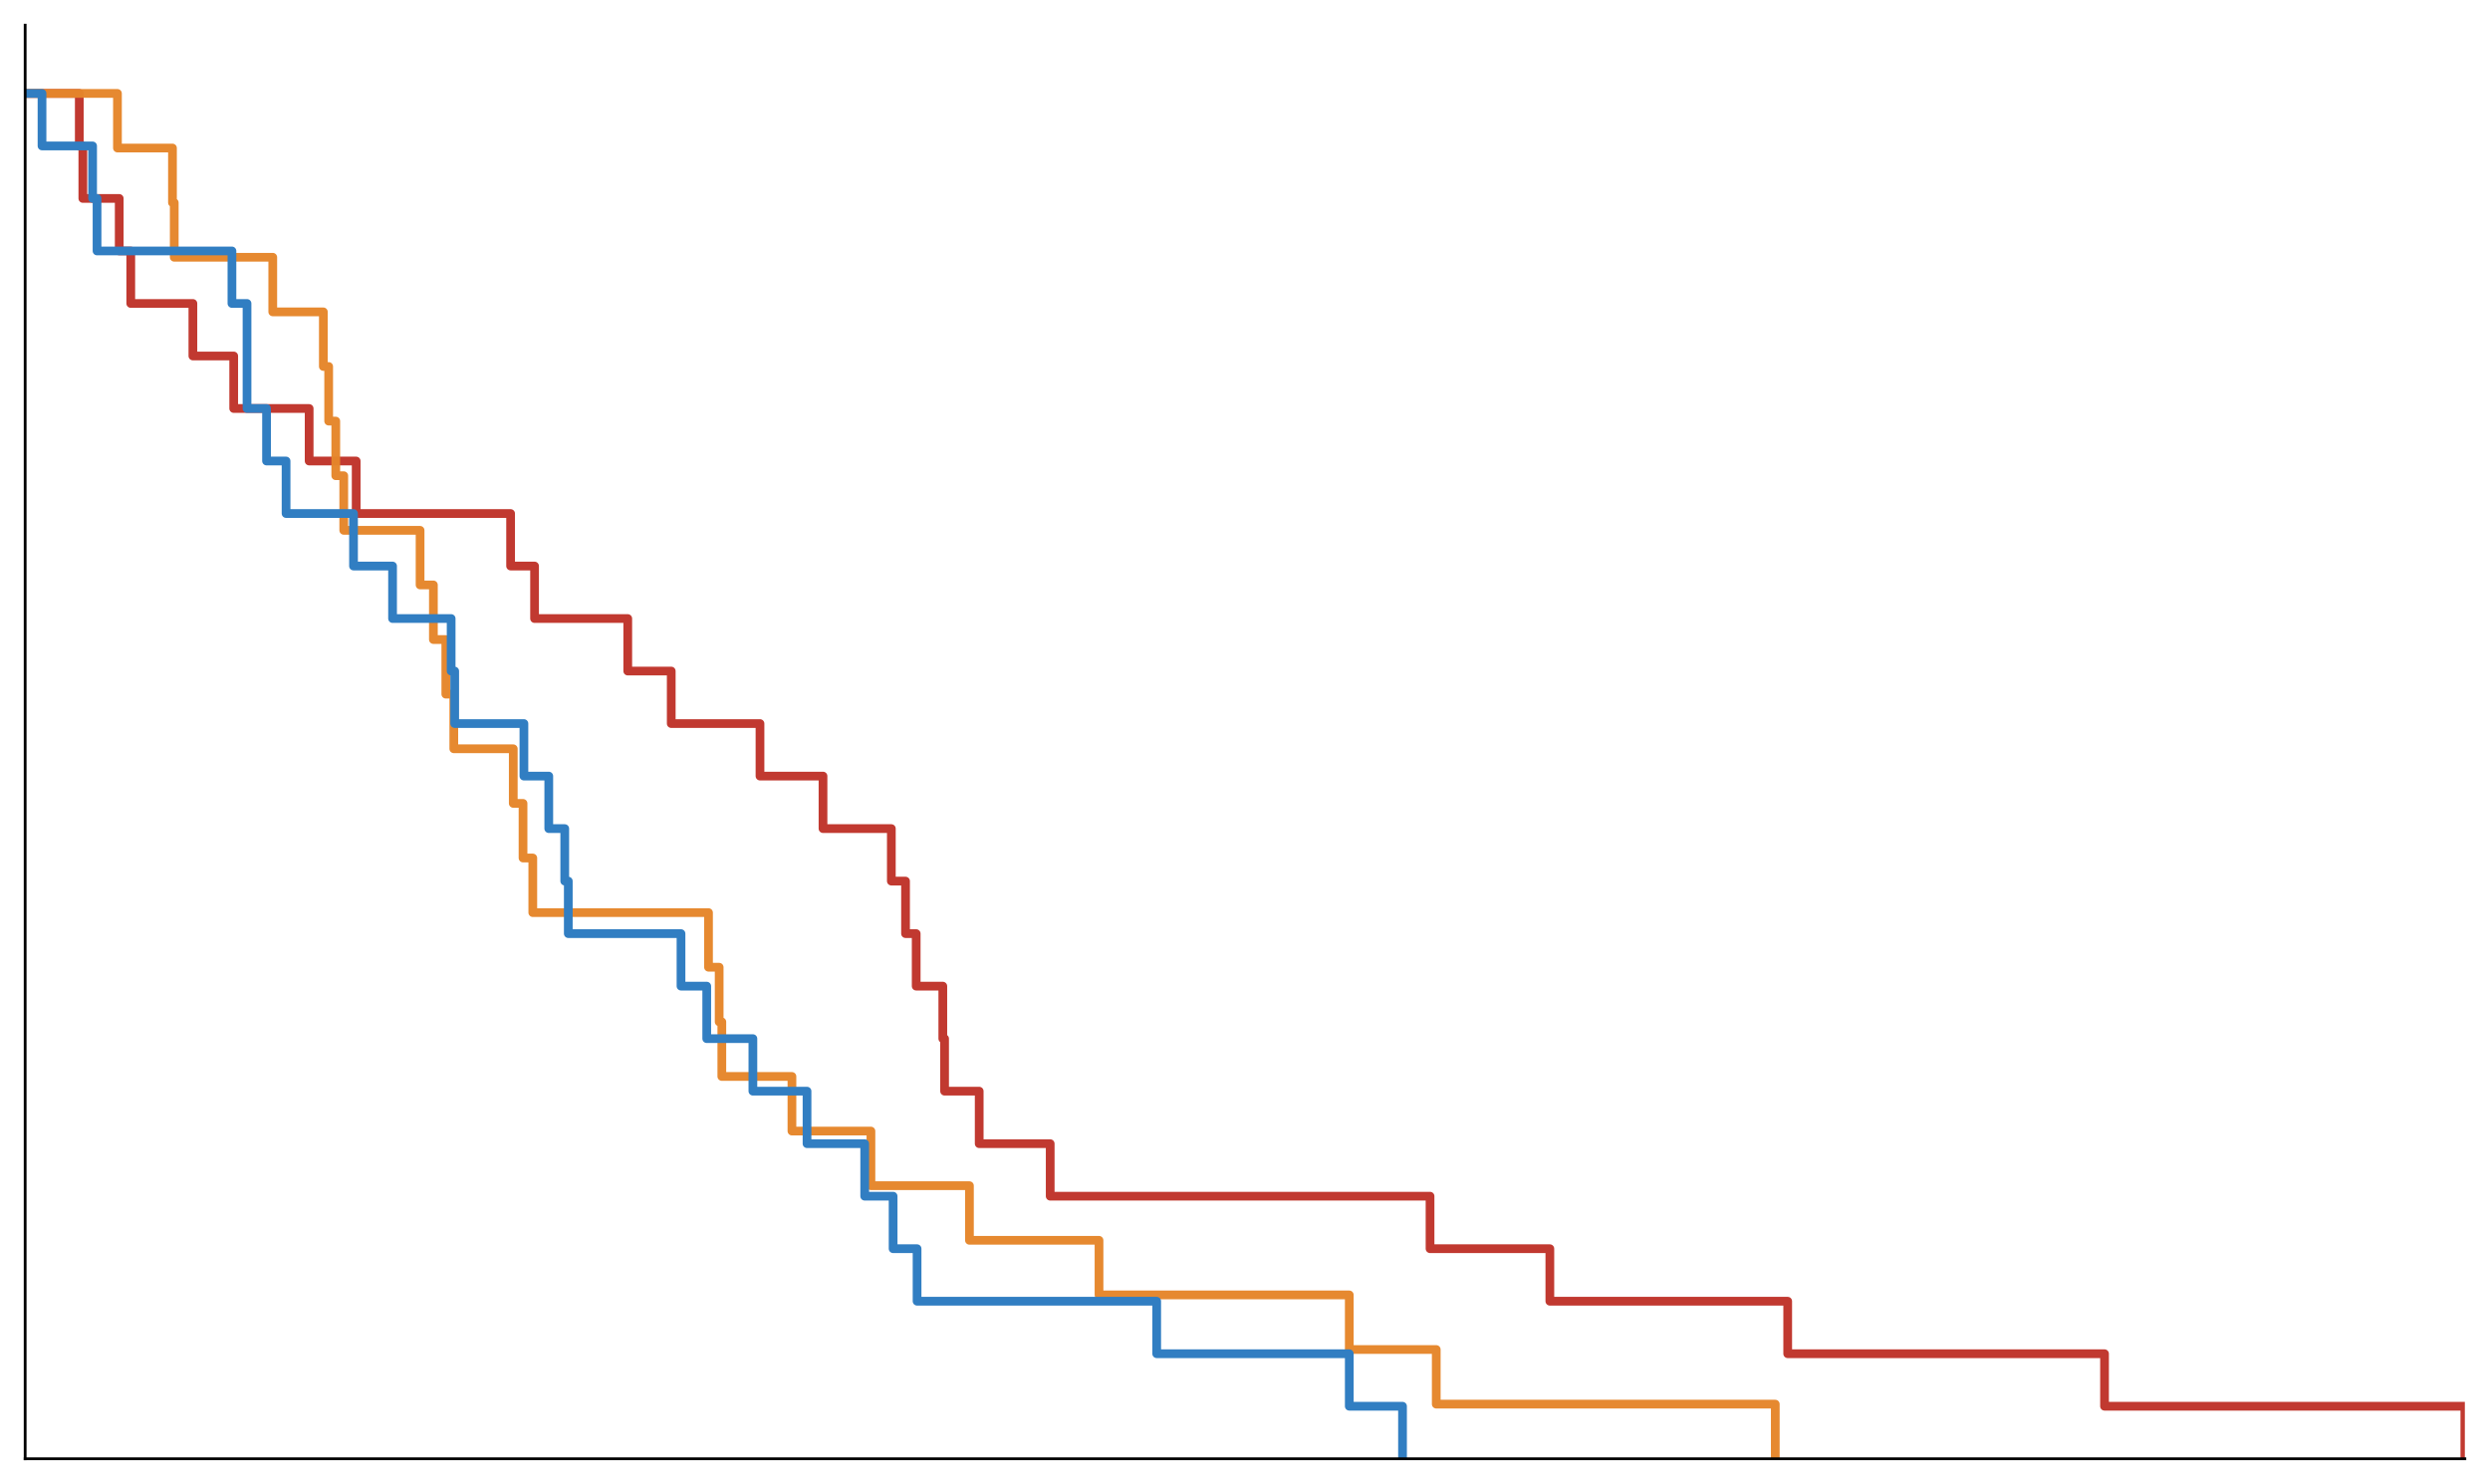 <?xml version="1.0" encoding="utf-8" standalone="no"?>
<!DOCTYPE svg PUBLIC "-//W3C//DTD SVG 1.1//EN"
  "http://www.w3.org/Graphics/SVG/1.1/DTD/svg11.dtd">
<svg xmlns:xlink="http://www.w3.org/1999/xlink" width="712.8pt" height="424.8pt" viewBox="0 0 712.8 424.8" xmlns="http://www.w3.org/2000/svg" version="1.1">
 <defs>
  <style type="text/css">*{stroke-linejoin: round; stroke-linecap: butt}</style>
 </defs>
 <g id="figure_1">
  <g id="patch_1">
   <path d="M 0 424.8 
L 712.8 424.8 
L 712.8 0 
L 0 0 
z
" style="fill: #ffffff"/>
  </g>
  <g id="axes_1">
   <g id="patch_2">
    <path d="M 7.2 417.6 
L 705.6 417.6 
L 705.6 7.2 
L 7.2 7.2 
z
" style="fill: #ffffff"/>
   </g>
   <g id="line2d_1">
    <path d="M 7.2 26.743 
L 22.697 26.743 
L 22.697 41.776 
L 23.714 41.776 
L 23.714 56.809 
L 34.13 56.809 
L 34.13 71.842 
L 37.433 71.842 
L 37.433 86.875 
L 55.217 86.875 
L 55.217 101.908 
L 66.903 101.908 
L 66.903 116.941 
L 88.498 116.941 
L 88.498 131.974 
L 101.963 131.974 
L 101.963 147.007 
L 146.169 147.007 
L 146.169 162.04 
L 153.028 162.04 
L 153.028 177.073 
L 179.704 177.073 
L 179.704 192.105 
L 192.153 192.105 
L 192.153 207.138 
L 217.558 207.138 
L 217.558 222.171 
L 235.596 222.171 
L 235.596 237.204 
L 255.159 237.204 
L 255.159 252.237 
L 259.224 252.237 
L 259.224 267.27 
L 262.272 267.27 
L 262.272 282.303 
L 269.894 282.303 
L 269.894 297.336 
L 270.402 297.336 
L 270.402 312.369 
L 280.31 312.369 
L 280.31 327.402 
L 300.635 327.402 
L 300.635 342.435 
L 409.371 342.435 
L 409.371 357.468 
L 443.668 357.468 
L 443.668 372.501 
L 511.755 372.501 
L 511.755 387.534 
L 602.453 387.534 
L 602.453 402.567 
L 705.6 402.567 
L 705.6 417.6 
" clip-path="url(#p658f86963e)" style="fill: none; stroke: #c13930; stroke-width: 2.5; stroke-linecap: square"/>
   </g>
   <g id="line2d_2">
    <path d="M 7.2 26.743 
L 33.622 26.743 
L 33.622 42.377 
L 49.373 42.377 
L 49.373 58.011 
L 49.881 58.011 
L 49.881 73.646 
L 78.082 73.646 
L 78.082 89.28 
L 92.563 89.28 
L 92.563 104.914 
L 94.087 104.914 
L 94.087 120.549 
L 96.12 120.549 
L 96.12 136.183 
L 98.406 136.183 
L 98.406 151.817 
L 120.255 151.817 
L 120.255 167.451 
L 124.066 167.451 
L 124.066 183.086 
L 127.623 183.086 
L 127.623 198.72 
L 129.909 198.72 
L 129.909 214.354 
L 146.931 214.354 
L 146.931 229.989 
L 149.725 229.989 
L 149.725 245.623 
L 152.52 245.623 
L 152.52 261.257 
L 202.823 261.257 
L 202.823 276.891 
L 205.872 276.891 
L 205.872 292.526 
L 206.634 292.526 
L 206.634 308.16 
L 226.704 308.16 
L 226.704 323.794 
L 249.315 323.794 
L 249.315 339.429 
L 277.516 339.429 
L 277.516 355.063 
L 314.608 355.063 
L 314.608 370.697 
L 386.252 370.697 
L 386.252 386.331 
L 411.149 386.331 
L 411.149 401.966 
L 508.198 401.966 
L 508.198 417.6 
" clip-path="url(#p658f86963e)" style="fill: none; stroke: #e6862a; stroke-opacity: 0.965; stroke-width: 2.5; stroke-linecap: square"/>
   </g>
   <g id="line2d_3">
    <path d="M 7.2 26.743 
L 12.027 26.743 
L 12.027 41.776 
L 26.508 41.776 
L 26.508 56.809 
L 27.779 56.809 
L 27.779 71.842 
L 66.395 71.842 
L 66.395 86.875 
L 70.714 86.875 
L 70.714 116.941 
L 76.303 116.941 
L 76.303 131.974 
L 81.892 131.974 
L 81.892 147.007 
L 101.201 147.007 
L 101.201 162.04 
L 112.379 162.04 
L 112.379 177.073 
L 129.147 177.073 
L 129.147 192.105 
L 130.163 192.105 
L 130.163 207.138 
L 149.979 207.138 
L 149.979 222.171 
L 157.093 222.171 
L 157.093 237.204 
L 161.666 237.204 
L 161.666 252.237 
L 162.682 252.237 
L 162.682 267.27 
L 194.947 267.27 
L 194.947 282.303 
L 202.315 282.303 
L 202.315 297.336 
L 215.526 297.336 
L 215.526 312.369 
L 231.023 312.369 
L 231.023 327.402 
L 247.537 327.402 
L 247.537 342.435 
L 255.667 342.435 
L 255.667 357.468 
L 262.526 357.468 
L 262.526 372.501 
L 331.121 372.501 
L 331.121 387.534 
L 386.252 387.534 
L 386.252 402.567 
L 401.495 402.567 
L 401.495 417.6 
" clip-path="url(#p658f86963e)" style="fill: none; stroke: #317ec2; stroke-width: 2.5; stroke-linecap: square"/>
   </g>
   <g id="patch_3">
    <path d="M 7.2 417.6 
L 7.2 7.2 
" style="fill: none; stroke: #000000; stroke-width: 0.8; stroke-linejoin: miter; stroke-linecap: square"/>
   </g>
   <g id="patch_4">
    <path d="M 7.2 417.6 
L 705.6 417.6 
" style="fill: none; stroke: #000000; stroke-width: 0.8; stroke-linejoin: miter; stroke-linecap: square"/>
   </g>
  </g>
 </g>
 <defs>
  <clipPath id="p658f86963e">
   <rect x="7.2" y="7.2" width="698.4" height="410.4"/>
  </clipPath>
 </defs>
</svg>
